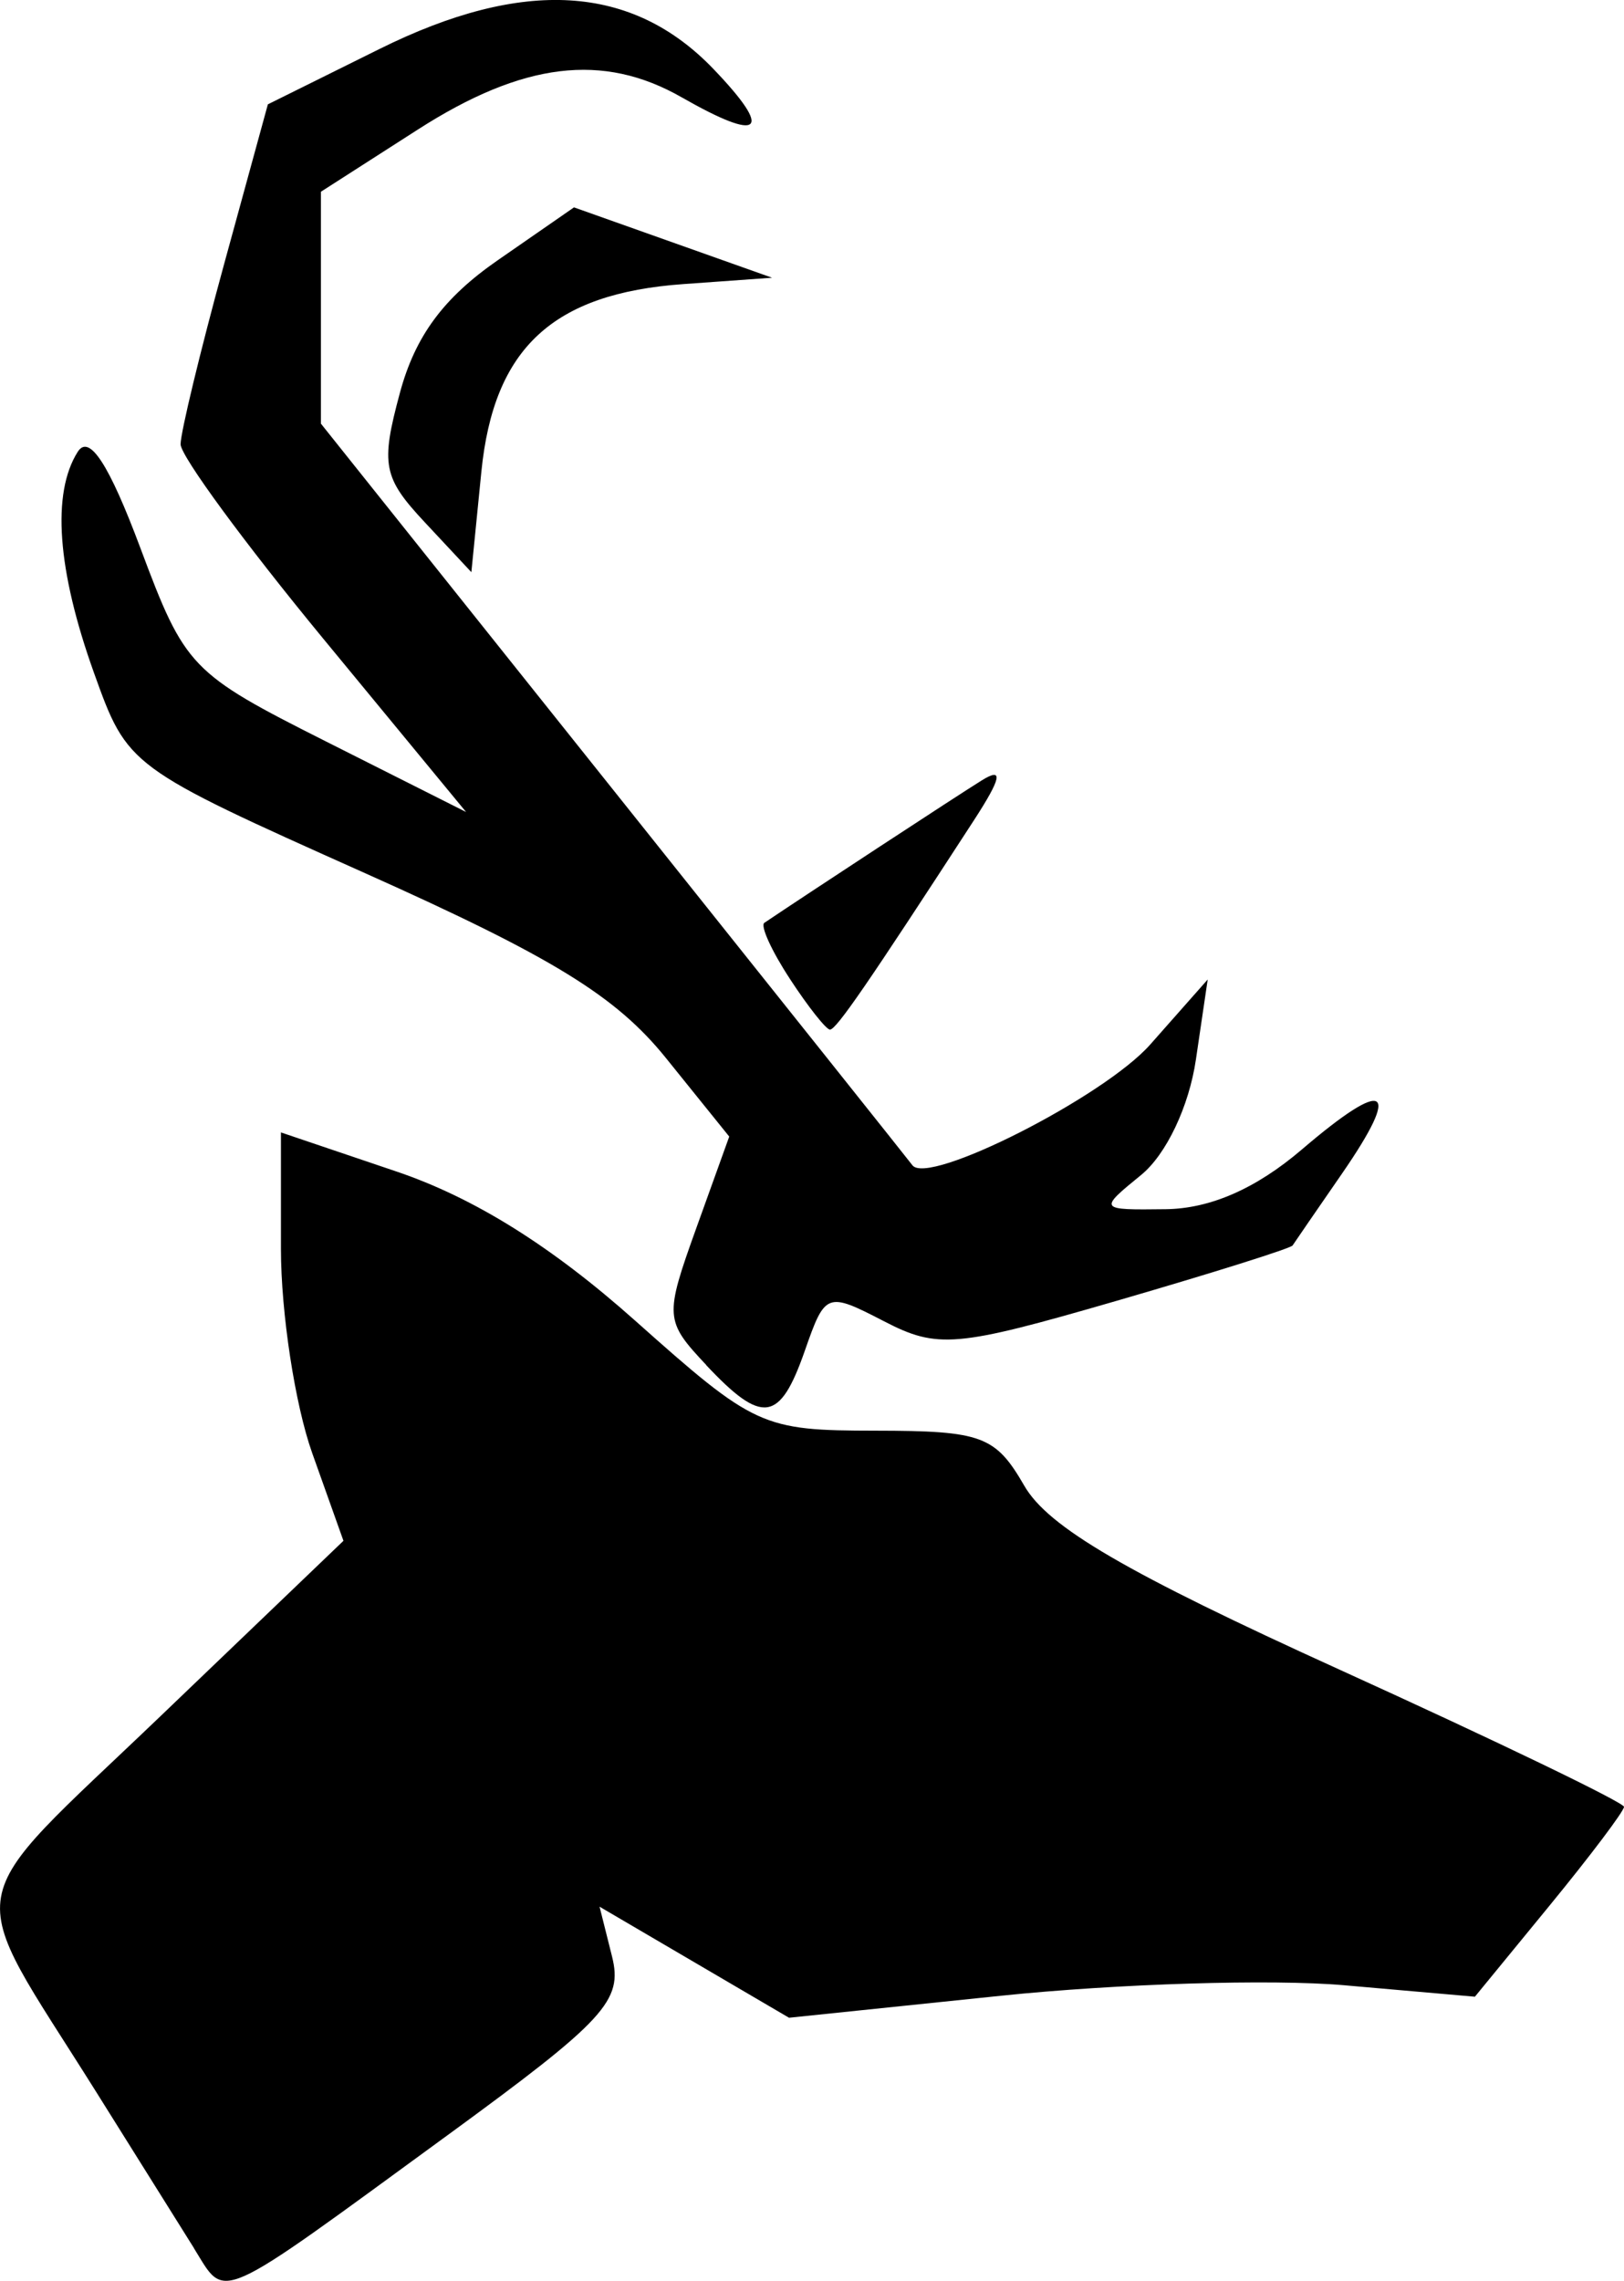 <?xml version="1.0" encoding="UTF-8" standalone="no"?>
<!-- Created with Inkscape (http://www.inkscape.org/) -->

<svg
   width="28.579mm"
   height="40.135mm"
   viewBox="0 0 28.579 40.135"
   version="1.1"
   id="svg1"
   xml:space="preserve"
   xmlns="http://www.w3.org/2000/svg"
   xmlns:svg="http://www.w3.org/2000/svg"><defs
     id="defs1" /><g
     id="layer1"
     transform="translate(-18.901,-48.56)"><path
       style="fill:#000000"
       d="m 22.315,88.119 c -0.276,-0.443 -1.053,-1.683 -1.726,-2.757 -2.364,-3.771 -2.472,-3.147 1.143,-6.611 l 3.213,-3.079 -0.55,-1.544 c -0.302,-0.849 -0.55,-2.466 -0.55,-3.593 v -2.049 l 2.028,0.686 c 1.37,0.463 2.734,1.315 4.202,2.623 2.106,1.877 2.237,1.937 4.233,1.939 1.874,0.002 2.111,0.09 2.619,0.97 0.421,0.729 1.791,1.528 5.556,3.239 2.748,1.249 4.997,2.334 4.997,2.41 0,0.076 -0.59,0.859 -1.312,1.74 l -1.312,1.601 -2.304,-0.202 c -1.267,-0.111 -3.983,-0.028 -6.035,0.185 l -3.731,0.387 -1.667,-0.977 -1.667,-0.977 0.219,0.874 c 0.196,0.78 -0.117,1.119 -2.893,3.146 -4.144,3.026 -3.888,2.912 -4.465,1.988 z m 9.014,-15.541 c -0.73,-0.777 -0.735,-0.849 -0.174,-2.41 l 0.579,-1.609 -1.114,-1.382 c -0.879,-1.09 -1.996,-1.777 -5.293,-3.252 -4.169,-1.866 -4.18,-1.874 -4.773,-3.528 -0.647,-1.805 -0.746,-3.159 -0.285,-3.887 0.202,-0.319 0.551,0.217 1.104,1.697 0.784,2.098 0.882,2.2 3.269,3.402 l 2.461,1.239 -2.512,-3.048 c -1.381,-1.676 -2.512,-3.216 -2.512,-3.423 0,-0.206 0.346,-1.637 0.768,-3.178 l 0.768,-2.803 1.966,-0.975 c 2.531,-1.256 4.446,-1.14 5.879,0.357 1.06,1.107 0.843,1.298 -0.562,0.495 -1.385,-0.792 -2.795,-0.62 -4.643,0.566 l -1.707,1.095 v 2.04 2.04 l 5.171,6.478 c 2.844,3.563 5.201,6.519 5.237,6.57 0.267,0.374 3.371,-1.2 4.186,-2.122 l 1.012,-1.145 -0.208,1.411 c -0.121,0.823 -0.522,1.668 -0.963,2.028 -0.753,0.615 -0.751,0.617 0.43,0.603 0.787,-0.009 1.593,-0.363 2.398,-1.051 1.496,-1.279 1.768,-1.113 0.704,0.428 -0.443,0.642 -0.834,1.209 -0.867,1.261 -0.034,0.052 -1.435,0.492 -3.114,0.979 -2.81,0.815 -3.134,0.843 -4.078,0.354 -1.005,-0.52 -1.033,-0.509 -1.392,0.52 -0.44,1.261 -0.747,1.305 -1.738,0.25 z m 1.472,-6.795 c -0.322,-0.491 -0.524,-0.934 -0.449,-0.985 0.726,-0.49 3.413,-2.251 3.827,-2.507 0.384,-0.238 0.346,-0.044 -0.141,0.706 -1.865,2.872 -2.42,3.68 -2.531,3.68 -0.067,0 -0.385,-0.402 -0.706,-0.893 z m -6.423,-8.031 c -0.737,-0.788 -0.781,-1.014 -0.44,-2.278 0.269,-0.998 0.766,-1.672 1.721,-2.334 l 1.343,-0.931 1.743,0.619 1.743,0.619 -1.562,0.112 c -2.299,0.164 -3.337,1.128 -3.554,3.301 l -0.176,1.768 z"
       id="path4" /></g></svg>
